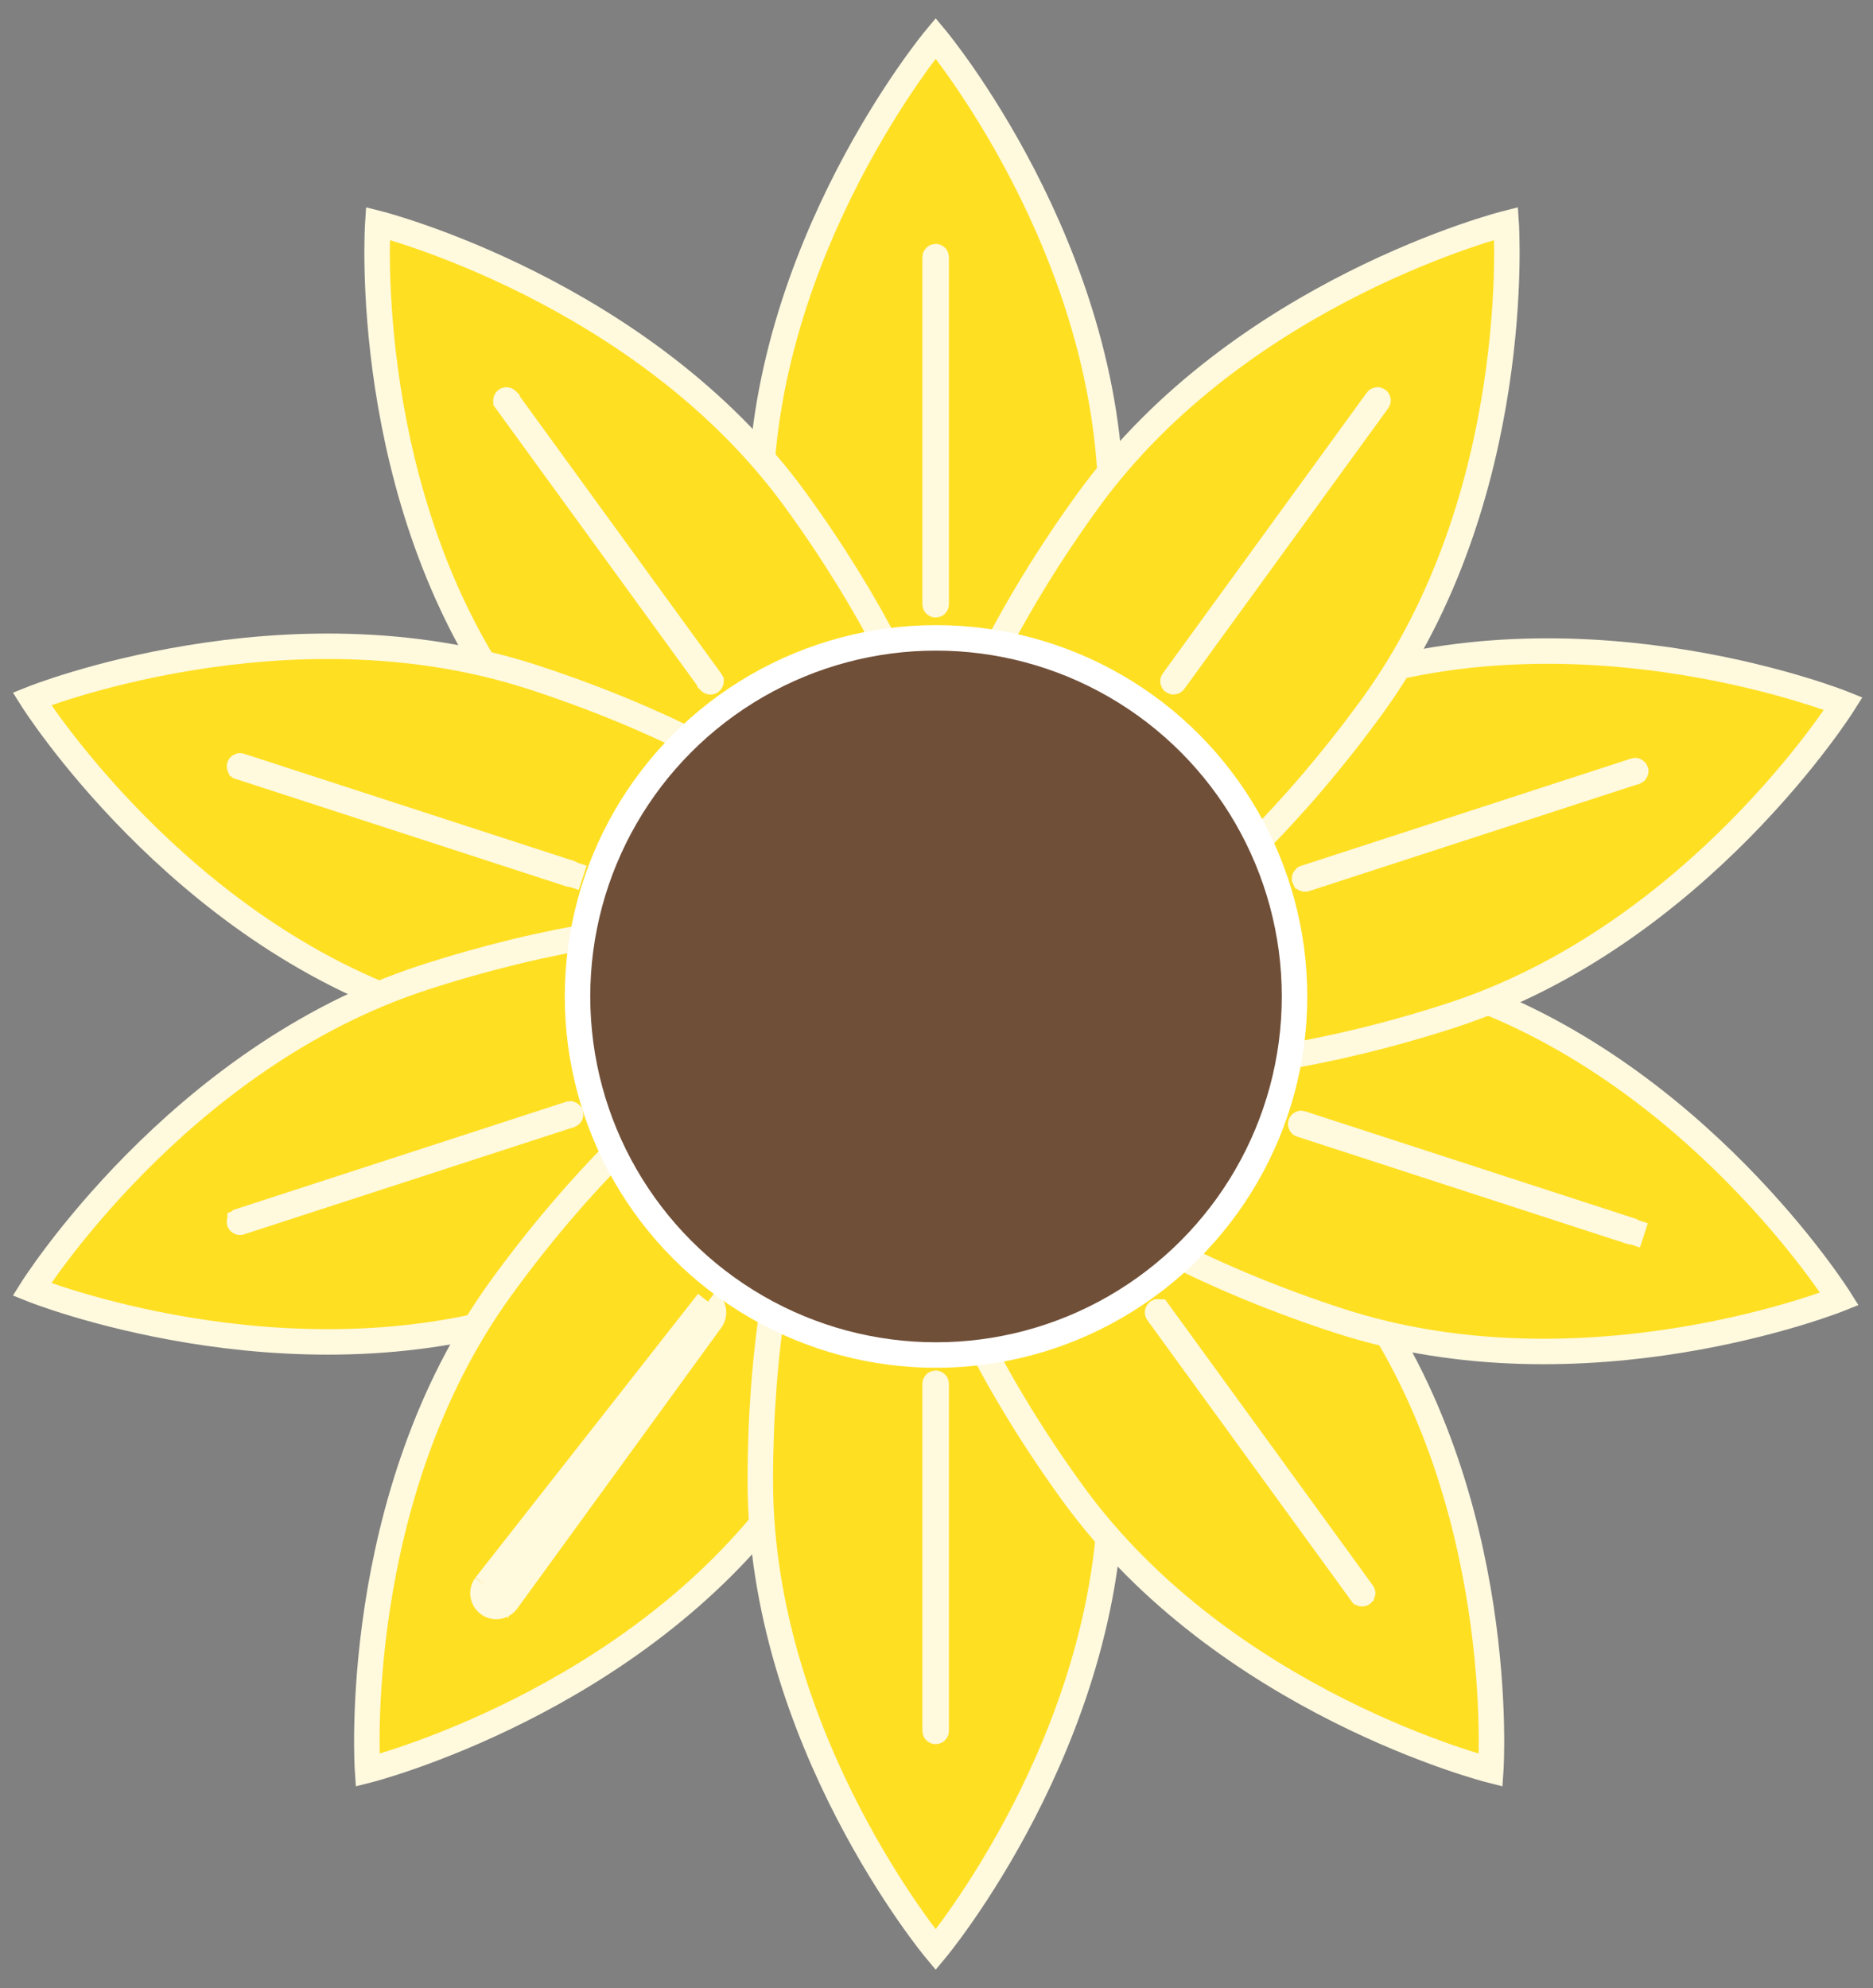 <svg width="98" height="104" viewBox="0 0 98 104" fill="none" xmlns="http://www.w3.org/2000/svg">
<rect x="0" y="0" width="98" height="104" fill="#808080" stroke="none"/>
<g id="Group 53">
<g id="Group 50">
<g id="Group 52">
<path id="Vector" d="M48.957 2C48.957 2 58.133 12.988 58.133 26.545C58.133 40.099 54.025 51.09 48.957 51.09C43.889 51.09 39.781 40.102 39.781 26.545C39.781 12.99 48.957 2 48.957 2Z" fill="#FFDF22" stroke="#FFF9DE" stroke-width="1.333" stroke-miterlimit="10"/>
<path id="Vector_2" d="M19.767 11.688C19.767 11.688 33.65 15.184 41.618 26.149C49.585 37.114 52.721 48.421 48.62 51.401C44.52 54.381 34.738 47.904 26.77 36.939C18.802 25.974 19.767 11.688 19.767 11.688Z" fill="#FFDF22" stroke="#FFF9DE" stroke-width="1.333" stroke-miterlimit="10"/>
<path id="Vector_3" d="M1.668 36.557C1.668 36.557 14.954 31.226 27.847 35.414C40.74 39.602 49.92 46.905 48.354 51.725C46.788 56.545 35.068 57.056 22.175 52.868C9.282 48.68 1.668 36.557 1.668 36.557Z" fill="#FFDF22" stroke="#FFF9DE" stroke-width="1.333" stroke-miterlimit="10"/>
<path id="Vector_4" d="M1.666 67.451C1.666 67.451 9.28 55.328 22.173 51.14C35.066 46.952 46.785 47.463 48.352 52.282C49.919 57.102 40.738 64.406 27.845 68.594C14.952 72.782 1.666 67.451 1.666 67.451Z" fill="#FFDF22" stroke="#FFF9DE" stroke-width="1.333" stroke-miterlimit="10"/>
<path id="Vector_5" d="M19.23 92.606C19.23 92.606 18.265 78.323 26.233 67.355C34.2 56.389 43.983 49.913 48.083 52.893C52.184 55.873 49.048 67.177 41.081 78.145C33.113 89.11 19.23 92.606 19.23 92.606Z" fill="#FFDF22" stroke="#FFF9DE" stroke-width="1.333" stroke-miterlimit="10"/>
<path id="Vector_6" d="M48.957 102C48.957 102 39.781 91.012 39.781 77.455C39.781 63.901 43.889 52.91 48.957 52.91C54.025 52.91 58.133 63.898 58.133 77.455C58.133 91.009 48.957 102 48.957 102Z" fill="#FFDF22" stroke="#FFF9DE" stroke-width="1.333" stroke-miterlimit="10"/>
<path id="Vector_7" d="M78.001 92.606C78.001 92.606 64.118 89.11 56.15 78.145C48.182 67.179 45.047 55.873 49.147 52.893C53.248 49.913 63.03 56.389 70.998 67.355C78.966 78.32 78.001 92.606 78.001 92.606Z" fill="#FFDF22" stroke="#FFF9DE" stroke-width="1.333" stroke-miterlimit="10"/>
<path id="Vector_8" d="M96.247 67.951C96.247 67.951 82.96 73.282 70.068 69.094C57.175 64.906 47.994 57.602 49.561 52.782C51.127 47.963 62.847 47.452 75.74 51.64C88.632 55.828 96.247 67.951 96.247 67.951Z" fill="#FFDF22" stroke="#FFF9DE" stroke-width="1.333" stroke-miterlimit="10"/>
<path id="Vector_9" d="M96.45 36.807C96.45 36.807 88.836 48.93 75.943 53.118C63.05 57.306 51.33 56.795 49.764 51.975C48.197 47.155 57.378 39.852 70.271 35.664C83.164 31.476 96.45 36.807 96.45 36.807Z" fill="#FFDF22" stroke="#FFF9DE" stroke-width="1.333" stroke-miterlimit="10"/>
<path id="Vector_10" d="M78.807 11.688C78.807 11.688 79.772 25.971 71.804 36.939C63.837 47.904 54.054 54.381 49.954 51.401C45.854 48.421 48.989 37.117 56.957 26.149C64.924 15.184 78.807 11.688 78.807 11.688Z" fill="#FFDF22" stroke="#FFF9DE" stroke-width="1.333" stroke-miterlimit="10"/>
</g>
<path id="Vector_11" d="M85.378 64.42L86.012 64.626L85.378 64.42C85.377 64.424 85.376 64.426 85.374 64.428C85.372 64.43 85.369 64.433 85.364 64.435C85.36 64.438 85.356 64.439 85.353 64.439C85.35 64.439 85.347 64.439 85.343 64.438C85.343 64.438 85.343 64.438 85.343 64.438L68.075 58.826L68.075 58.826L68.073 58.825C68.069 58.824 68.067 58.822 68.065 58.821C68.063 58.819 68.061 58.817 68.059 58.813C68.057 58.809 68.056 58.805 68.055 58.802C68.055 58.799 68.055 58.795 68.057 58.791C68.058 58.787 68.059 58.785 68.061 58.783C68.063 58.781 68.066 58.778 68.071 58.776C68.075 58.773 68.079 58.773 68.082 58.772C68.085 58.772 68.088 58.772 68.092 58.773C68.092 58.773 68.092 58.773 68.092 58.773L85.36 64.385L85.362 64.386C85.366 64.387 85.368 64.388 85.37 64.39C85.372 64.392 85.374 64.394 85.376 64.398C85.378 64.402 85.379 64.406 85.379 64.409C85.38 64.412 85.38 64.416 85.378 64.42Z" fill="#FFF9DE" stroke="#FFF9DE" stroke-width="1.333"/>
<path id="Vector_12" d="M48.956 13.425C48.971 13.425 48.984 13.437 48.984 13.452V31.611C48.984 31.626 48.971 31.638 48.956 31.638C48.941 31.638 48.928 31.626 48.928 31.611V13.452C48.928 13.437 48.941 13.425 48.956 13.425Z" fill="#FFF9DE" stroke="#FFF9DE" stroke-width="1.333"/>
<path id="Vector_13" d="M61.422 35.655L61.422 35.655C61.413 35.666 61.397 35.671 61.383 35.66C61.372 35.652 61.367 35.636 61.378 35.621C61.378 35.621 61.378 35.621 61.378 35.621L72.052 20.932L72.052 20.931C72.06 20.92 72.077 20.916 72.091 20.927C72.102 20.935 72.107 20.951 72.096 20.965L61.422 35.655Z" fill="#FFF9DE" stroke="#FFF9DE" stroke-width="1.333"/>
<path id="Vector_14" d="M85.583 40.333L85.583 40.334C85.585 40.339 85.585 40.342 85.585 40.345C85.584 40.348 85.583 40.352 85.581 40.356C85.579 40.36 85.577 40.363 85.575 40.364C85.573 40.366 85.571 40.367 85.567 40.369L85.565 40.369L68.298 45.98C68.298 45.98 68.298 45.98 68.298 45.98C68.292 45.982 68.288 45.983 68.285 45.982C68.281 45.982 68.278 45.981 68.274 45.979C68.271 45.977 68.269 45.975 68.267 45.974C68.266 45.972 68.264 45.97 68.262 45.965L68.262 45.963C68.26 45.959 68.26 45.955 68.26 45.953C68.261 45.949 68.262 45.945 68.264 45.941C68.266 45.938 68.268 45.935 68.27 45.933C68.272 45.932 68.274 45.93 68.278 45.929L68.28 45.928L85.547 40.317C85.547 40.317 85.547 40.317 85.547 40.317C85.553 40.315 85.557 40.315 85.56 40.315C85.564 40.316 85.567 40.316 85.571 40.318C85.574 40.32 85.576 40.322 85.578 40.324C85.579 40.325 85.581 40.328 85.583 40.333Z" fill="#FFF9DE" stroke="#FFF9DE" stroke-width="1.333"/>
<path id="Vector_15" d="M26.483 20.929C26.486 20.927 26.489 20.926 26.491 20.925C26.494 20.924 26.498 20.924 26.502 20.925C26.507 20.926 26.511 20.927 26.514 20.929C26.516 20.93 26.519 20.933 26.522 20.936C26.522 20.937 26.522 20.937 26.522 20.937L37.195 35.624C37.195 35.624 37.195 35.624 37.195 35.624C37.198 35.629 37.199 35.632 37.2 35.634C37.2 35.637 37.201 35.641 37.2 35.645C37.199 35.65 37.198 35.654 37.196 35.657C37.194 35.659 37.193 35.661 37.189 35.664C37.185 35.666 37.183 35.667 37.181 35.668C37.178 35.669 37.174 35.669 37.169 35.668C37.165 35.667 37.161 35.666 37.158 35.664C37.157 35.663 37.155 35.662 37.154 35.661C37.153 35.66 37.151 35.658 37.15 35.657C37.15 35.657 37.15 35.656 37.15 35.656L26.477 20.969C26.477 20.969 26.477 20.969 26.477 20.968C26.474 20.964 26.473 20.961 26.472 20.959C26.471 20.956 26.471 20.952 26.472 20.948C26.473 20.944 26.474 20.94 26.476 20.937C26.477 20.934 26.479 20.932 26.483 20.929Z" fill="#FFF9DE" stroke="#FFF9DE" stroke-width="1.333"/>
<path id="Vector_16" d="M29.837 45.678L29.838 45.678C29.843 45.68 29.845 45.681 29.847 45.683C29.849 45.684 29.851 45.687 29.853 45.691C29.855 45.695 29.856 45.699 29.856 45.702C29.856 45.705 29.856 45.709 29.855 45.713L30.489 45.919L29.855 45.713C29.854 45.717 29.852 45.719 29.85 45.721C29.848 45.723 29.845 45.726 29.841 45.728C29.837 45.73 29.832 45.731 29.829 45.732C29.826 45.732 29.824 45.732 29.82 45.731C29.82 45.731 29.82 45.731 29.82 45.731L12.551 40.119L12.551 40.119L12.55 40.118C12.545 40.117 12.543 40.115 12.541 40.114C12.54 40.112 12.537 40.11 12.535 40.106C12.533 40.102 12.532 40.098 12.532 40.095C12.532 40.092 12.532 40.088 12.533 40.084C12.535 40.08 12.536 40.078 12.538 40.076C12.54 40.074 12.543 40.071 12.547 40.069C12.552 40.066 12.556 40.066 12.559 40.065C12.562 40.065 12.565 40.065 12.568 40.066C12.568 40.066 12.568 40.066 12.568 40.066L29.837 45.678Z" fill="#FFF9DE" stroke="#FFF9DE" stroke-width="1.333"/>
<path id="Vector_17" d="M12.532 63.922L12.531 63.92C12.53 63.916 12.53 63.913 12.53 63.91C12.53 63.906 12.531 63.902 12.533 63.898C12.535 63.895 12.538 63.892 12.54 63.89C12.541 63.889 12.543 63.887 12.548 63.886L12.549 63.885L29.817 58.274C29.817 58.274 29.817 58.274 29.817 58.274C29.823 58.272 29.827 58.272 29.83 58.272C29.833 58.273 29.837 58.273 29.84 58.275C29.844 58.277 29.846 58.279 29.848 58.281C29.849 58.282 29.851 58.285 29.852 58.29L29.853 58.291C29.854 58.296 29.854 58.299 29.854 58.302C29.854 58.305 29.853 58.309 29.851 58.313C29.849 58.317 29.847 58.32 29.845 58.321C29.843 58.323 29.841 58.324 29.837 58.326L29.835 58.326L12.568 63.937C12.568 63.938 12.567 63.938 12.567 63.938C12.562 63.939 12.557 63.94 12.555 63.939C12.551 63.939 12.547 63.938 12.544 63.936C12.541 63.934 12.538 63.932 12.537 63.931C12.535 63.929 12.534 63.927 12.532 63.922Z" fill="#FFF9DE" stroke="#FFF9DE" stroke-width="1.333"/>
<path id="Vector_18" d="M25.403 82.937C25.177 83.248 25.245 83.681 25.556 83.907C25.866 84.132 26.3 84.065 26.526 83.754L37.2 69.064M25.403 82.937L25.942 83.329L25.942 83.328M25.403 82.937L25.942 83.328M25.403 82.937L37.047 68.094M25.942 83.328C25.932 83.343 25.936 83.359 25.947 83.367C25.962 83.378 25.978 83.373 25.986 83.362L25.986 83.362L36.661 68.672M25.942 83.328L36.617 68.639L36.617 68.639C36.625 68.627 36.641 68.623 36.656 68.634L37.047 68.094M36.661 68.672L37.2 69.064M36.661 68.672L36.661 68.672L37.2 69.064M36.661 68.672C36.671 68.658 36.667 68.642 36.656 68.634L37.047 68.094M37.2 69.064C37.426 68.753 37.358 68.32 37.047 68.094" fill="#FFF9DE" stroke="#FFF9DE" stroke-width="1.333"/>
<path id="Vector_19" d="M48.956 90.576C48.941 90.576 48.928 90.563 48.928 90.548V72.39C48.928 72.374 48.941 72.362 48.956 72.362C48.971 72.362 48.984 72.374 48.984 72.39V90.548C48.984 90.563 48.971 90.576 48.956 90.576Z" fill="#FFF9DE" stroke="#FFF9DE" stroke-width="1.333"/>
<path id="Vector_20" d="M71.292 83.36C71.29 83.362 71.288 83.365 71.285 83.367C71.281 83.37 71.278 83.371 71.276 83.371C71.273 83.372 71.269 83.372 71.265 83.371C71.261 83.371 71.257 83.369 71.254 83.367C71.251 83.366 71.249 83.364 71.246 83.36C71.246 83.36 71.246 83.359 71.245 83.359L60.572 68.672C60.572 68.672 60.572 68.672 60.572 68.672C60.569 68.668 60.568 68.665 60.568 68.662C60.567 68.659 60.567 68.655 60.568 68.651C60.568 68.647 60.57 68.643 60.572 68.64C60.573 68.637 60.575 68.635 60.578 68.632C60.582 68.63 60.585 68.629 60.587 68.628C60.59 68.628 60.594 68.627 60.598 68.628C60.602 68.629 60.606 68.63 60.609 68.632C60.612 68.633 60.614 68.636 60.617 68.64C60.617 68.64 60.618 68.64 60.618 68.64L71.291 83.328C71.291 83.328 71.291 83.328 71.291 83.328C71.294 83.332 71.295 83.335 71.295 83.337C71.296 83.34 71.296 83.344 71.296 83.348C71.295 83.353 71.293 83.357 71.292 83.36Z" fill="#FFF9DE" stroke="#FFF9DE" stroke-width="1.333"/>
</g>
<circle id="Ellipse 18" cx="48.975" cy="52.127" r="18.758" fill="#704F38" stroke="white" stroke-width="1.333"/>
</g>
</svg>
